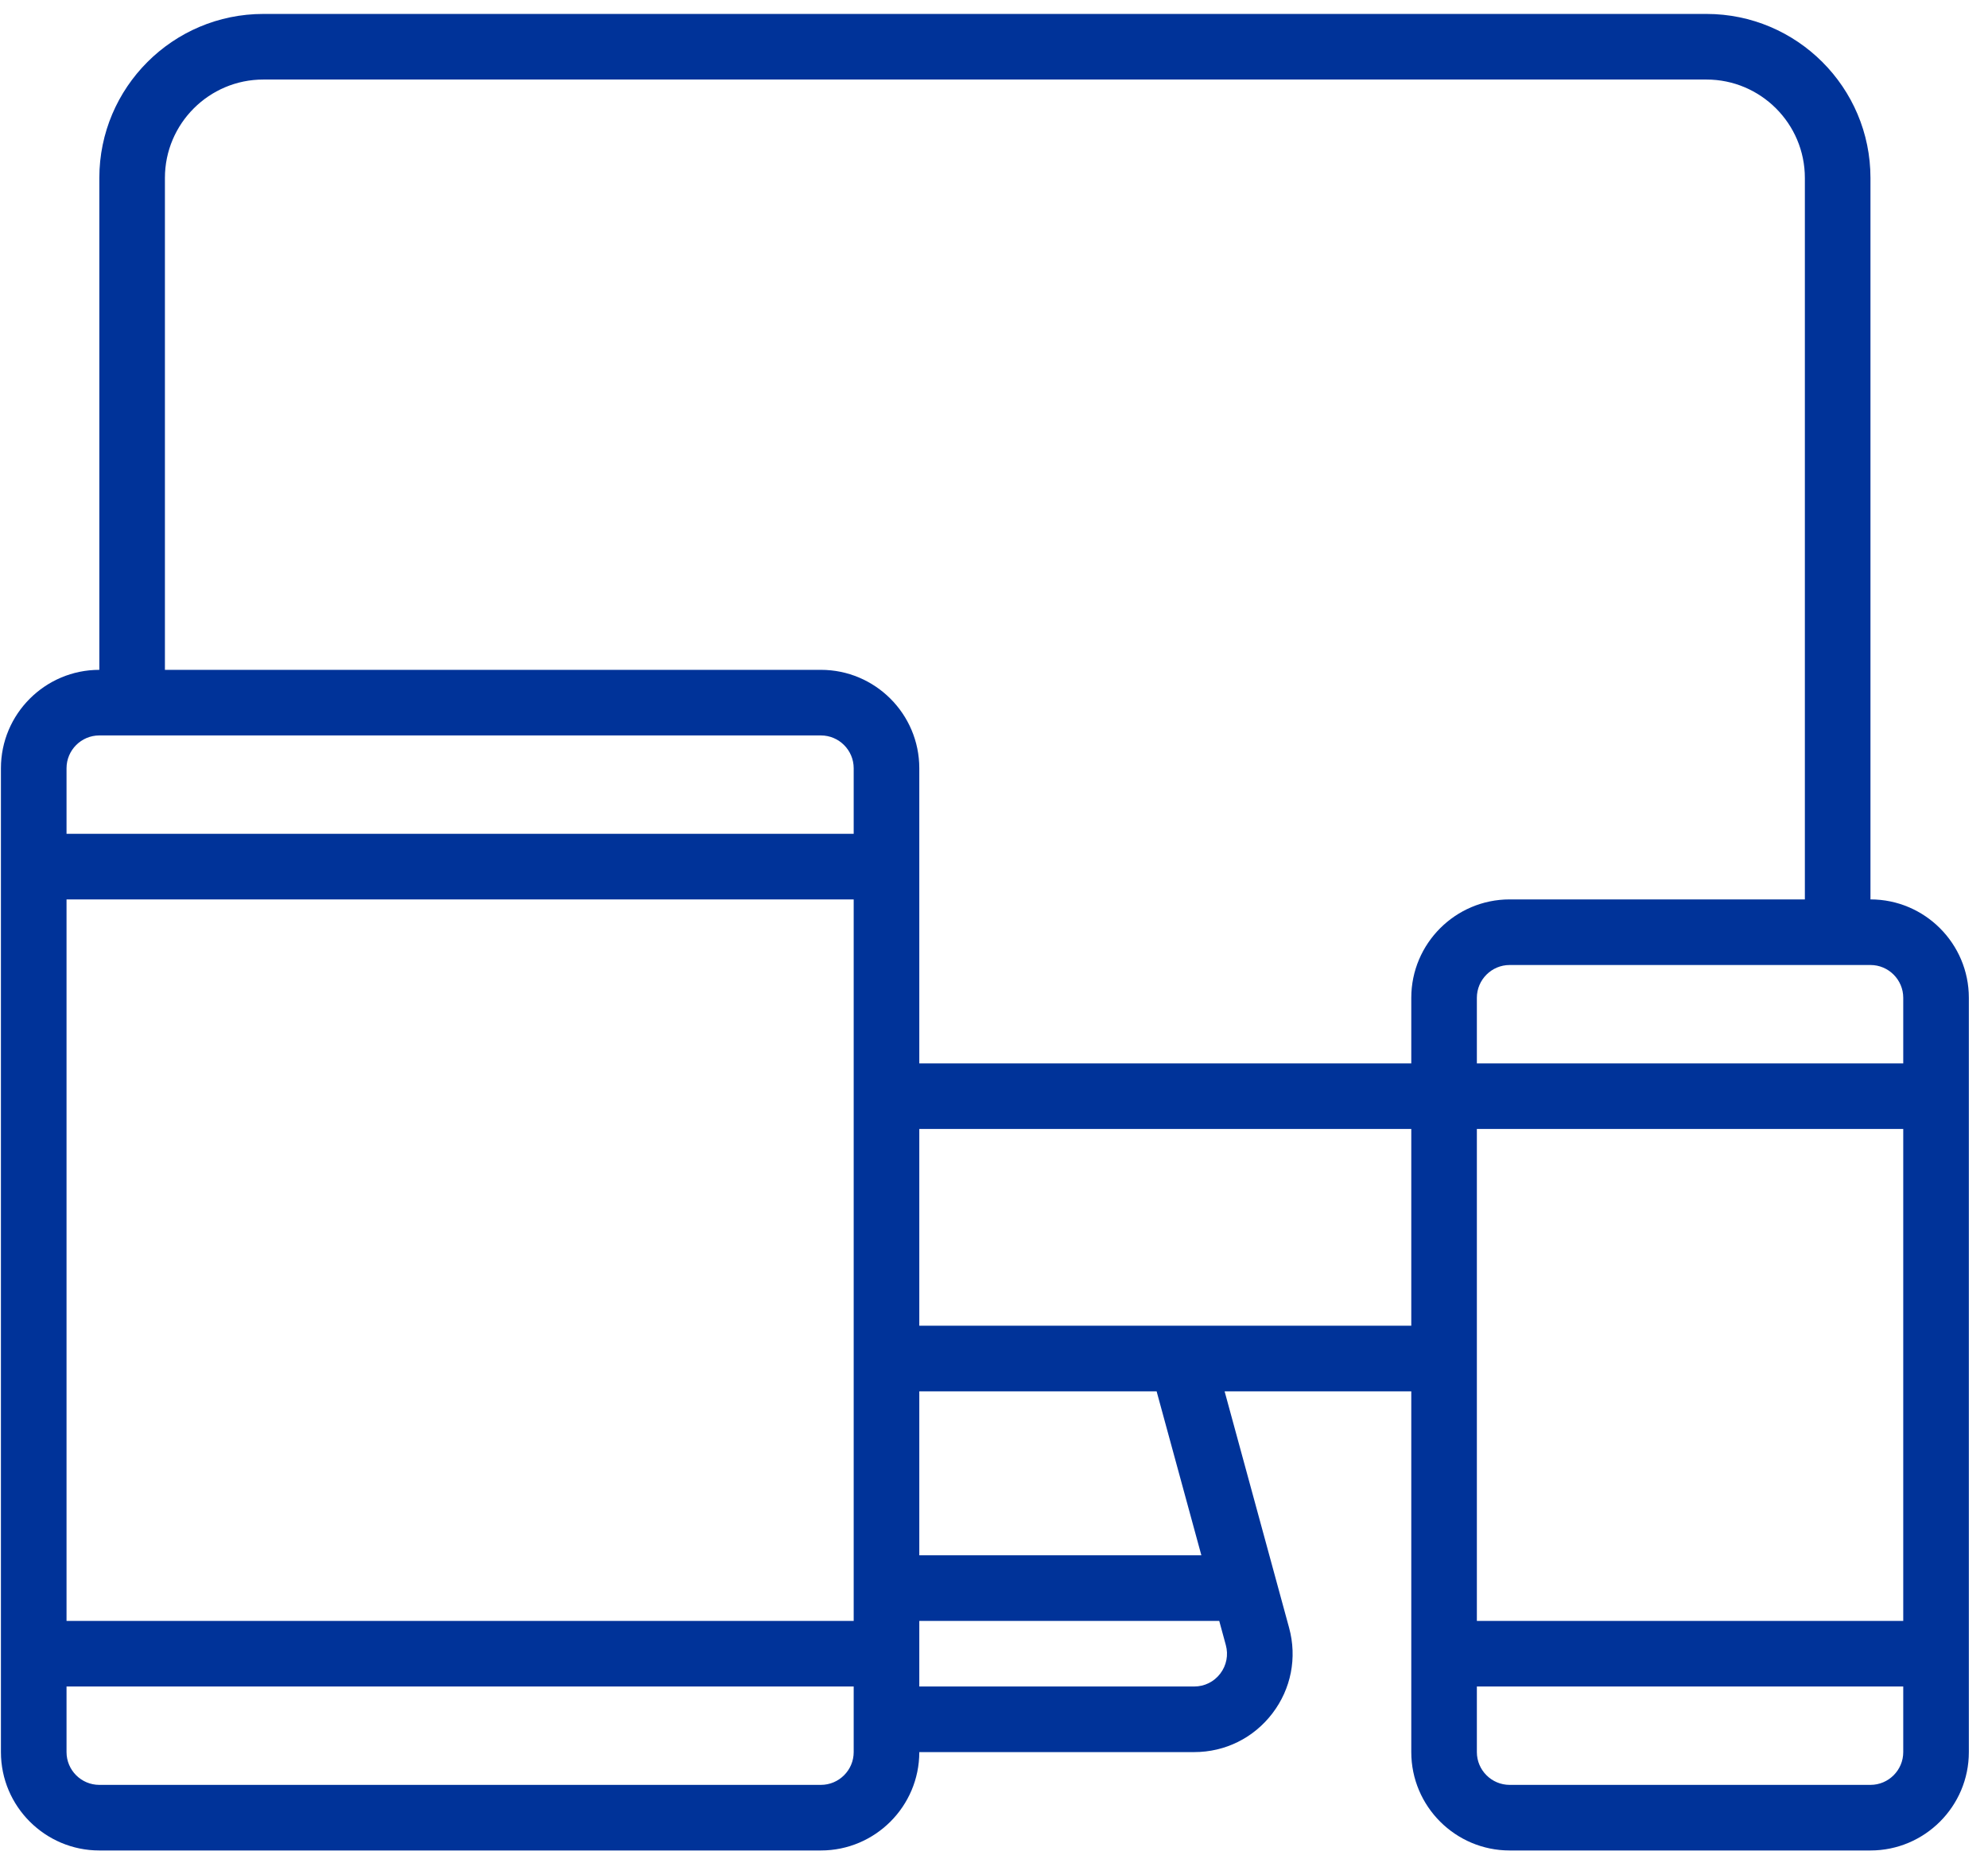 <svg width="90" height="84" viewBox="0 0 90 84" fill="none" xmlns="http://www.w3.org/2000/svg">
<path d="M84.679 40.722V8.056C84.679 3.962 81.348 0.631 77.254 0.631H11.921C7.827 0.631 4.497 3.962 4.497 8.056V30.328C2.041 30.328 0.042 32.327 0.042 34.783V79.329C0.042 81.784 2.041 83.783 4.497 83.783H37.163C39.619 83.783 41.618 81.784 41.618 79.329H54.062C55.463 79.329 56.753 78.69 57.602 77.578C58.452 76.466 58.728 75.052 58.36 73.702L55.44 62.995H63.891V79.329C63.891 81.784 65.889 83.783 68.345 83.783H84.679C87.135 83.783 89.133 81.784 89.133 79.329V45.177C89.133 42.721 87.135 40.722 84.679 40.722ZM38.648 79.329C38.648 80.147 37.981 80.813 37.163 80.813H4.497C3.678 80.813 3.012 80.147 3.012 79.329V76.359H38.648V79.329ZM38.648 73.389H3.012V40.722H38.648V73.389ZM38.648 37.753H3.012V34.783C3.012 33.965 3.678 33.298 4.497 33.298H37.163C37.981 33.298 38.648 33.965 38.648 34.783V37.753ZM55.495 74.483C55.618 74.933 55.526 75.404 55.243 75.775C54.959 76.147 54.53 76.359 54.062 76.359H41.618V73.389H55.197L55.495 74.483ZM41.618 70.419V62.995H52.362L54.388 70.419H41.618ZM63.891 60.025H41.618V51.116H63.891V60.025ZM63.891 45.177V48.147H41.618V34.783C41.618 32.327 39.619 30.328 37.163 30.328H7.466V8.056C7.466 5.6 9.465 3.601 11.921 3.601H77.254C79.71 3.601 81.709 5.6 81.709 8.056V40.722H68.345C65.889 40.722 63.891 42.721 63.891 45.177ZM86.163 79.329C86.163 80.147 85.497 80.813 84.679 80.813H68.345C67.527 80.813 66.86 80.147 66.86 79.329V76.359H86.163V79.329ZM86.163 73.389H66.86V51.116H86.163V73.389ZM86.163 48.147H66.86V45.177C66.86 44.359 67.527 43.692 68.345 43.692H84.679C85.497 43.692 86.163 44.359 86.163 45.177V48.147Z" fill="#003399"/>
</svg>
